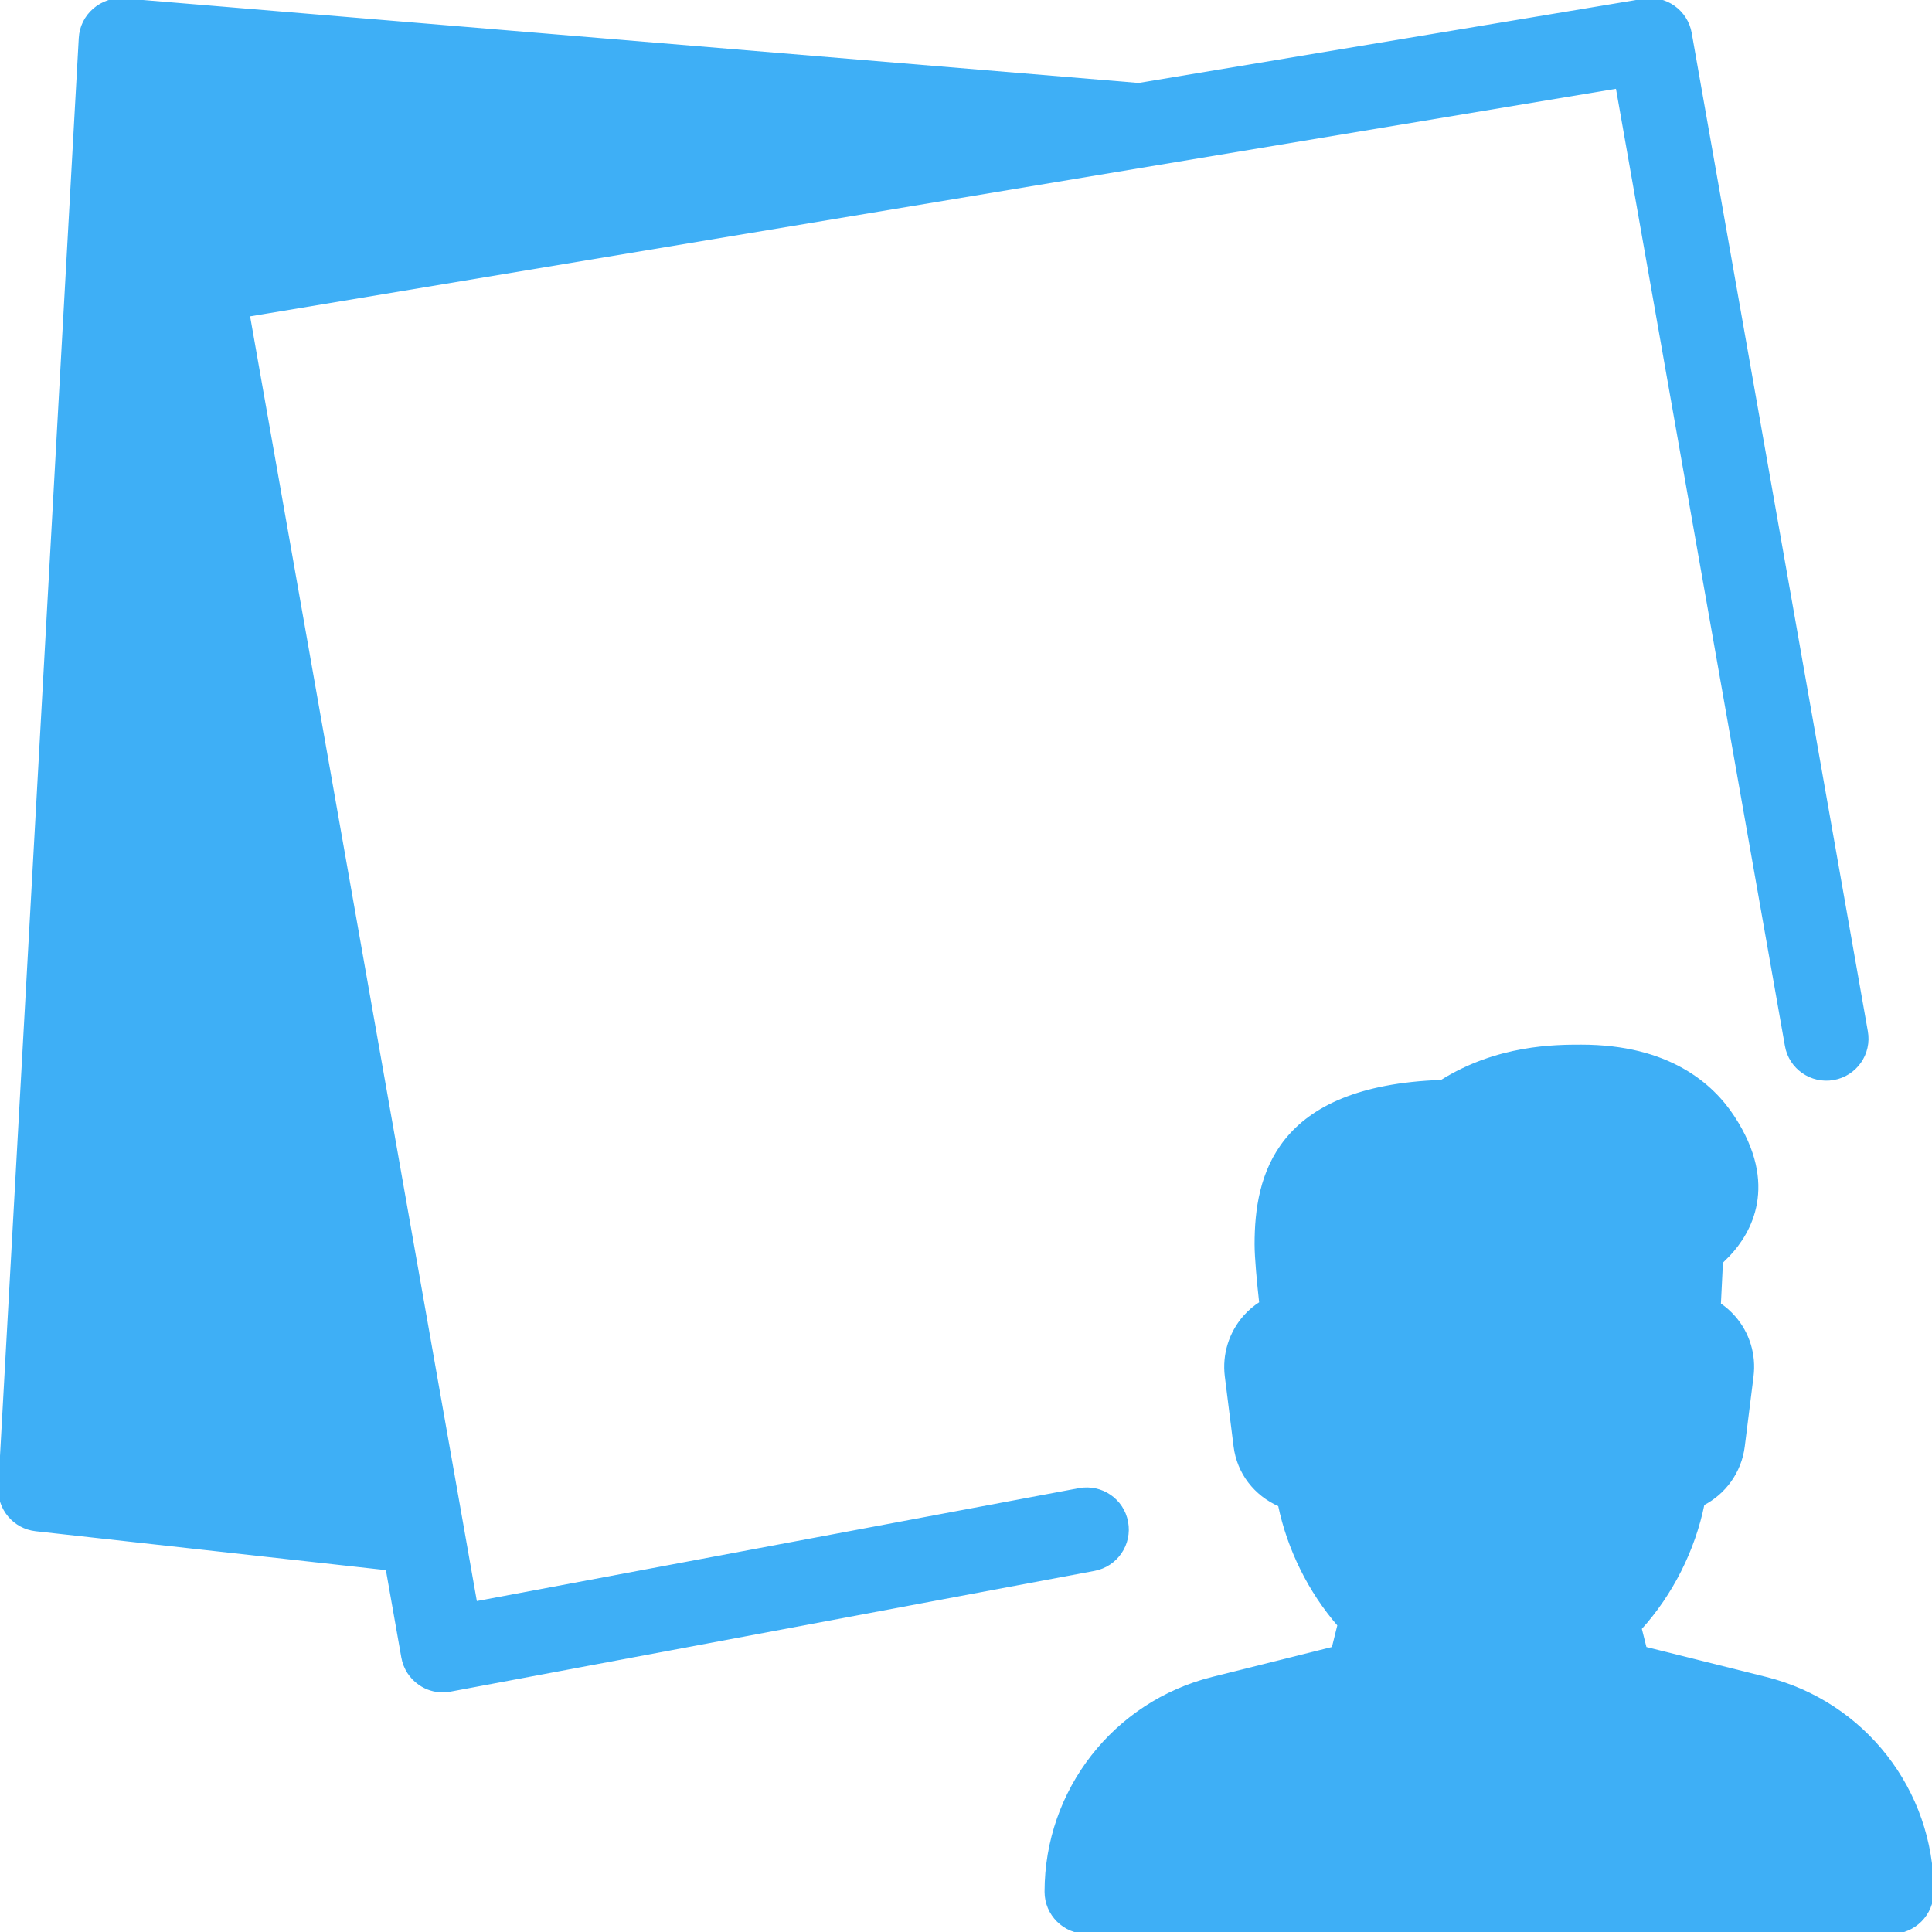 <!DOCTYPE svg PUBLIC "-//W3C//DTD SVG 1.1//EN" "http://www.w3.org/Graphics/SVG/1.1/DTD/svg11.dtd">
<!-- Uploaded to: SVG Repo, www.svgrepo.com, Transformed by: SVG Repo Mixer Tools -->
<svg fill="#3eaff6" height="800px" width="800px" version="1.1" id="Layer_1" xmlns="http://www.w3.org/2000/svg" xmlns:xlink="http://www.w3.org/1999/xlink" viewBox="0 0 512.019 512.019" xml:space="preserve" stroke="#3eaff6">
<g id="SVGRepo_bgCarrier" stroke-width="0"/>
<g id="SVGRepo_tracerCarrier" stroke-linecap="round" stroke-linejoin="round"/>
<g id="SVGRepo_iconCarrier"> <g> <g> <g> <path d="M298.471,403.389c-1.067-5.781-6.613-9.579-12.437-8.512L125.97,424.893L65.703,83.432l362.965-60.48l44.864,254.144 c1.003,5.803,6.549,9.664,12.352,8.64c5.803-1.024,9.685-6.549,8.64-12.352L447.847,8.829c-1.003-5.76-6.528-9.707-12.245-8.661 L301.778,22.483L32.914,0.083c-2.88-0.299-5.717,0.704-7.893,2.581c-2.176,1.877-3.499,4.565-3.648,7.445l-21.333,384 c-0.32,5.653,3.84,10.581,9.472,11.2l93.184,10.347l4.16,23.552c0.491,2.795,2.091,5.291,4.437,6.912 c1.771,1.237,3.883,1.899,6.037,1.899c0.661,0,1.323-0.064,1.963-0.192l170.667-32 C295.762,414.739,299.559,409.171,298.471,403.389z"/> <path d="M467.943,444.904l-32.021-8l-1.344-5.355c8.32-9.173,14.208-20.885,16.661-33.024c5.696-2.944,9.835-8.533,10.667-15.253 l2.325-18.56c0.704-5.632-1.024-11.307-4.757-15.552c-1.152-1.323-2.475-2.475-3.904-3.435l0.555-11.307l1.963-1.963 c5.483-5.845,12.928-18.325,1.152-36.331c-5.589-8.576-17.109-18.773-40.171-18.773c-6.784,0-22.123,0-37.013,9.344 c-43.904,1.536-49.067,25.195-49.067,43.072c0,3.52,0.619,10.112,1.237,15.616c-1.579,1.003-3.029,2.219-4.288,3.648 c-3.776,4.288-5.547,9.984-4.843,15.68l2.325,18.56c0.875,6.933,5.269,12.693,11.776,15.531 c2.411,11.627,7.979,22.891,15.765,31.829l-1.557,6.272l-32.021,8c-25.941,6.485-44.053,29.696-44.053,56.448 c0,5.888,4.779,10.667,10.667,10.667H501.33c5.888,0,10.667-4.8,10.667-10.688C511.997,474.6,493.885,451.389,467.943,444.904z"/> </g> </g> </g> </g>
</svg>